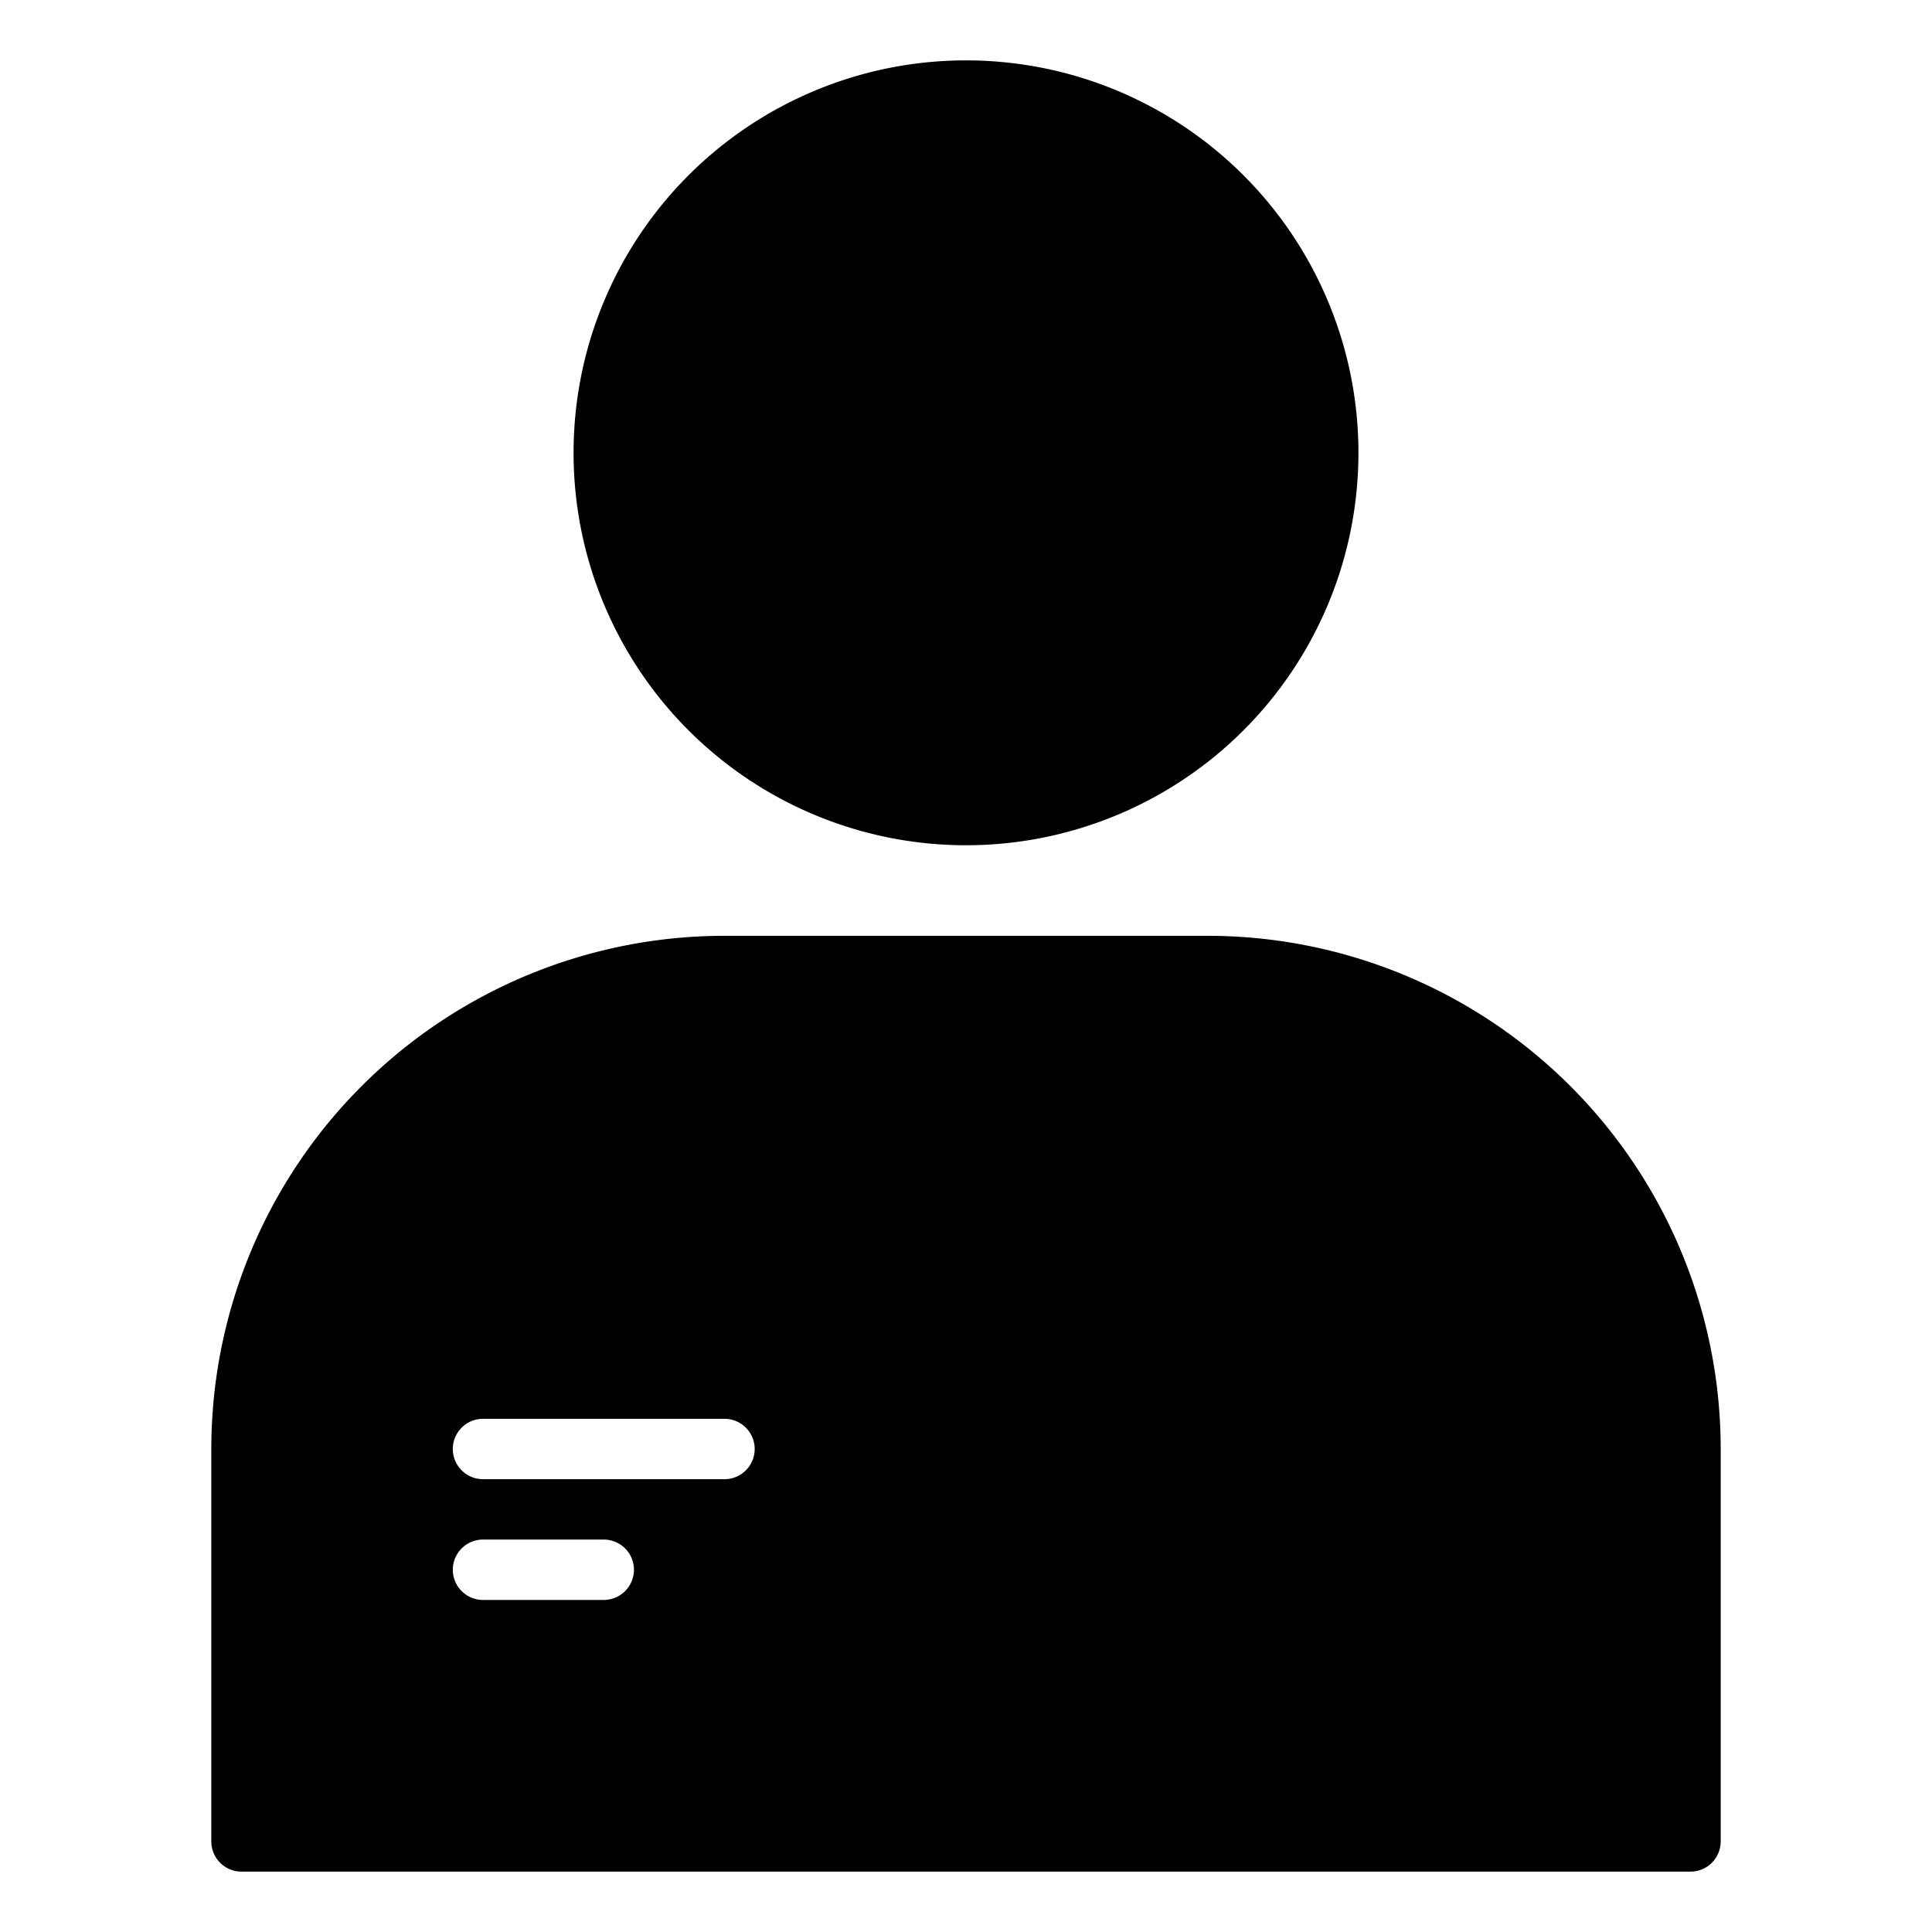 <svg xmlns="http://www.w3.org/2000/svg" data-name="Layer 1" viewBox="0 0 64 64"><path d="M32 28A13 13 0 1 0 19 15 13 13 0 0 0 32 28zM40 31H24A17 17 0 0 0 7 48V61a1 1 0 0 0 1 1H56a1 1 0 0 0 1-1V48A17 17 0 0 0 40 31zM20 53H16a1 1 0 0 1 0-2h4a1 1 0 0 1 0 2zm4-4H16a1 1 0 0 1 0-2h8a1 1 0 0 1 0 2z"/></svg>